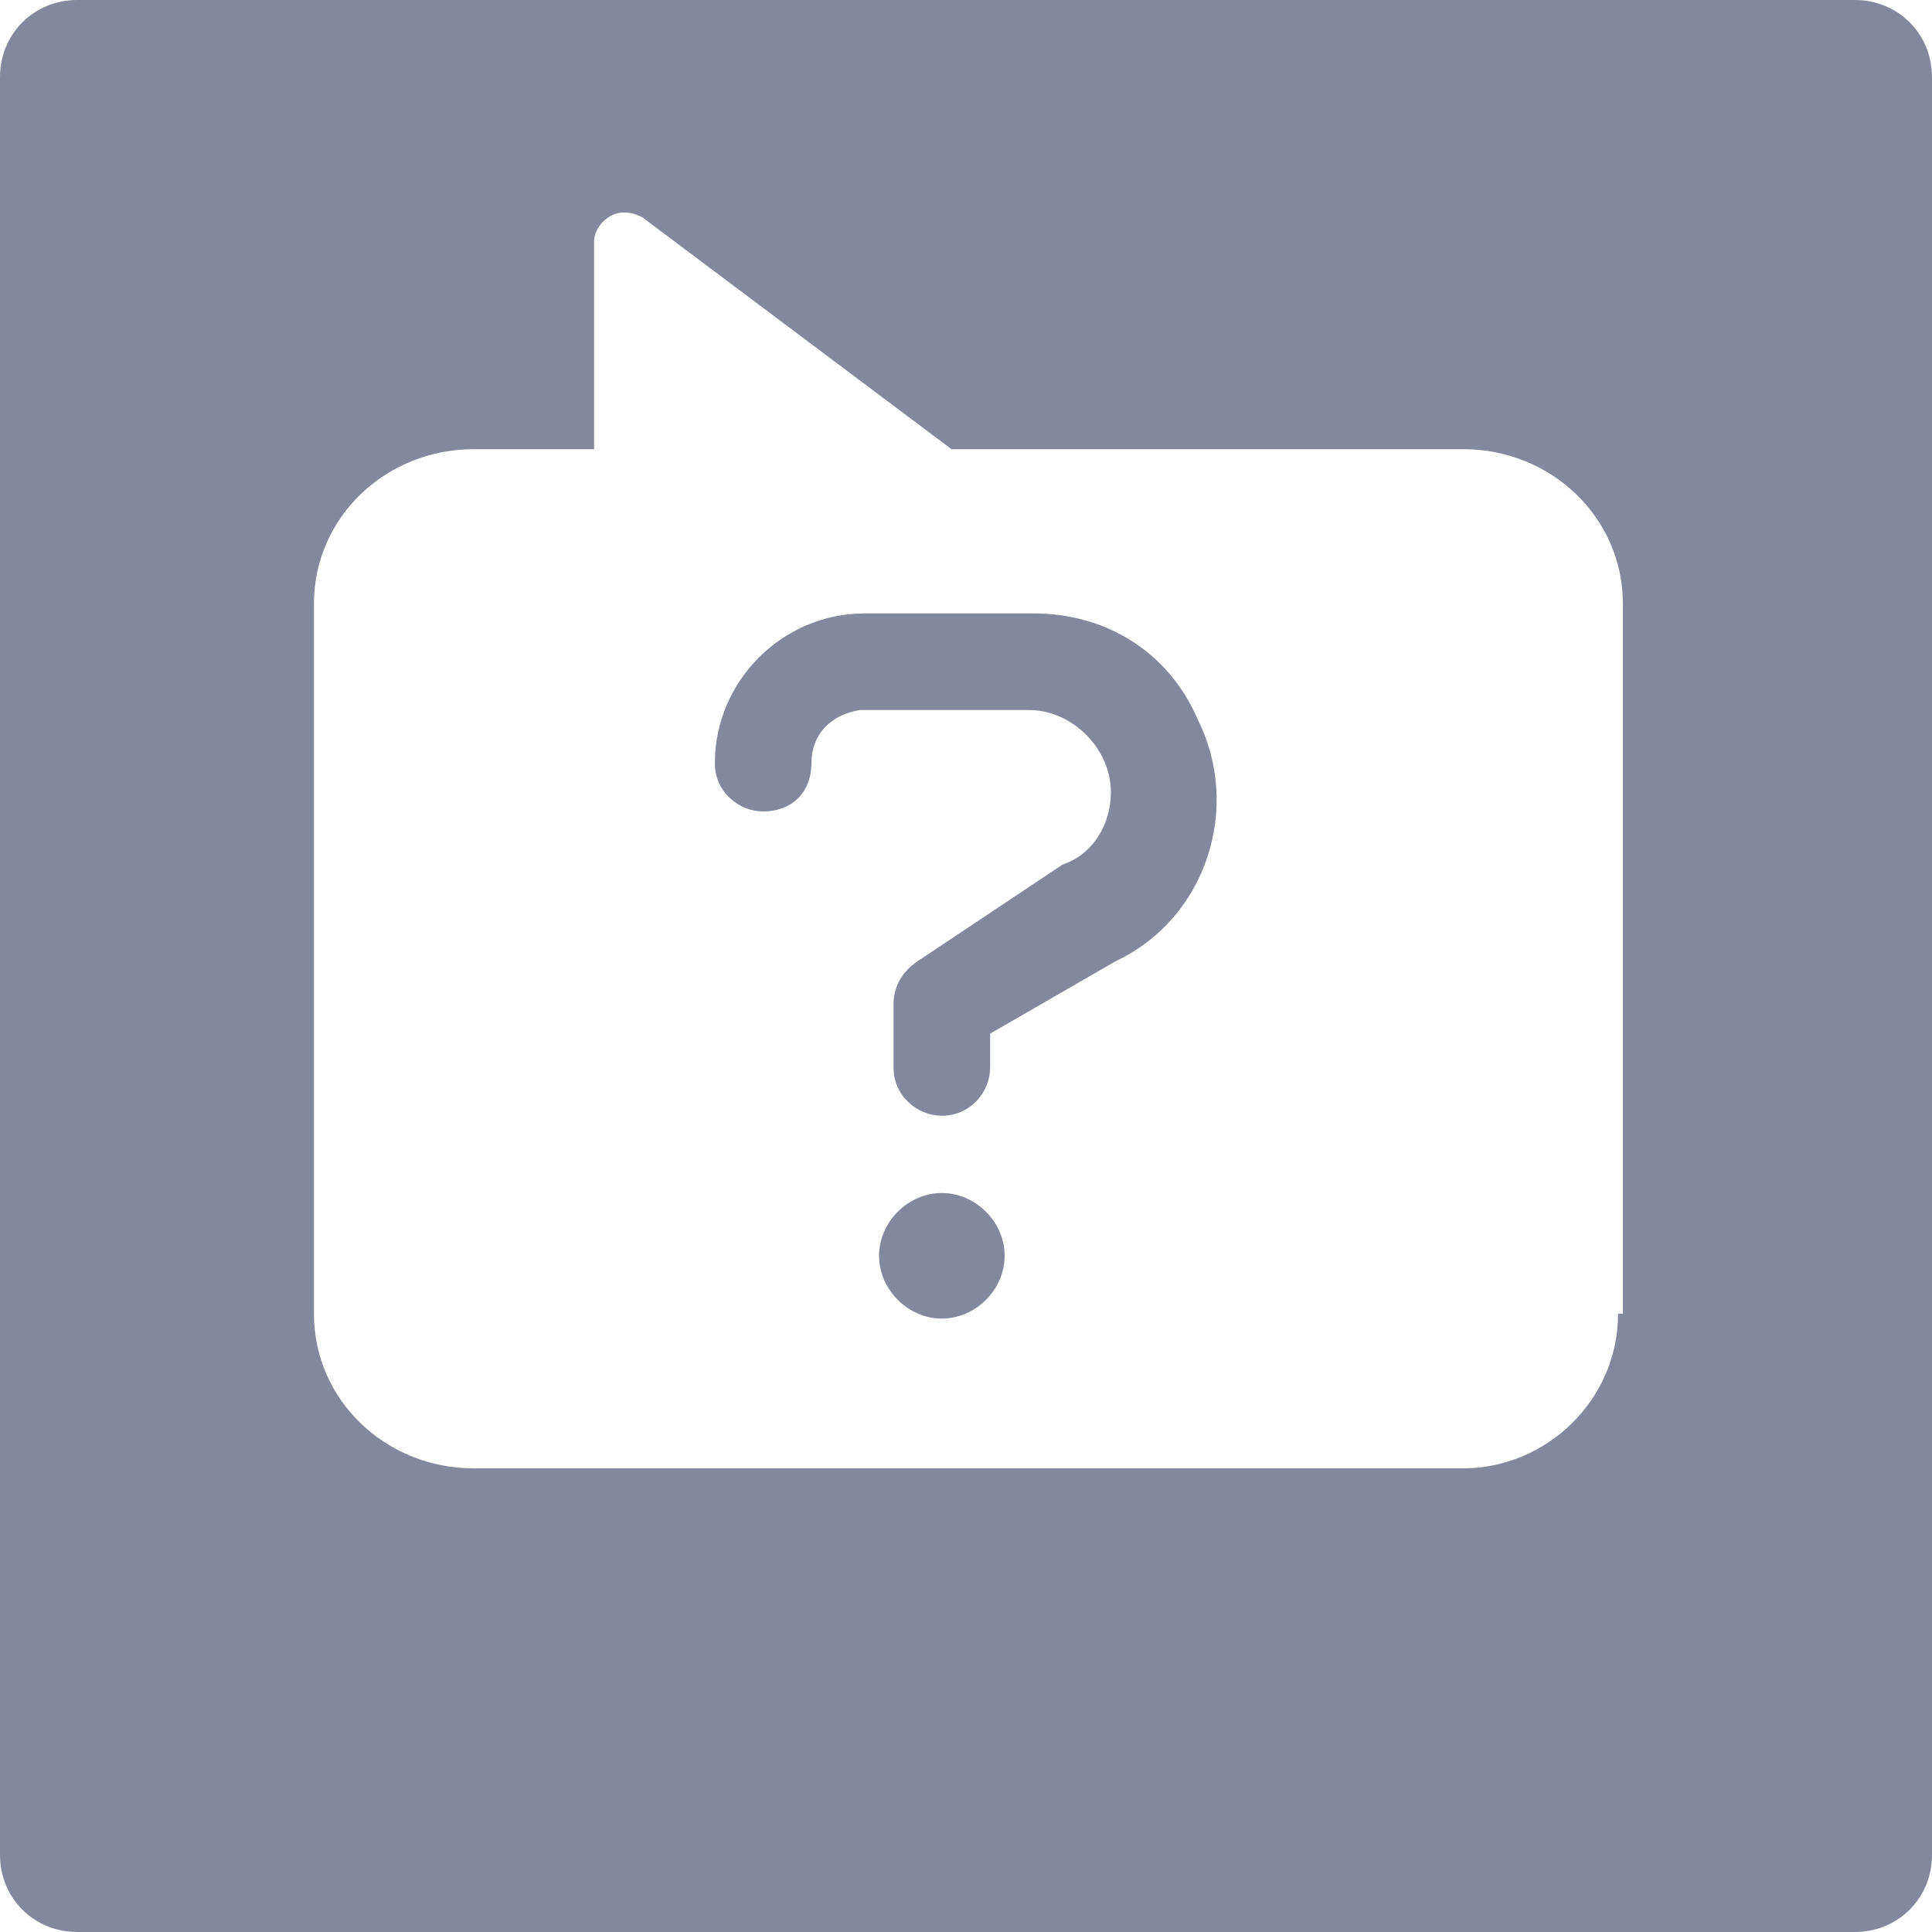 <?xml version="1.0" encoding="utf-8"?>
<!-- Generator: Adobe Illustrator 23.0.1, SVG Export Plug-In . SVG Version: 6.00 Build 0)  -->
<svg version="1.1" id="Layer_1" xmlns="http://www.w3.org/2000/svg" xmlns:xlink="http://www.w3.org/1999/xlink" x="0px" y="0px"
	 viewBox="0 0 40 40" style="enable-background:new 0 0 40 40;" xml:space="preserve">
<style type="text/css">
	.st0{fill:#83889E;}
</style>
<title>20220503Asset 21</title>
<g>
	<g id="tool_tip">
		<path class="st0" d="M21.4,12.7h-3.5c-1.7,0-3.1,1.4-3.1,3.1c0,0.6,0.5,1,1,1l0,0c0.6,0,1-0.4,1-1s0.4-1,1-1.1l0,0h3.5
			c0.9,0,1.7,0.8,1.7,1.7c0,0.7-0.4,1.3-1,1.5l-3,2c-0.3,0.2-0.5,0.5-0.5,0.9v1.3c0,0.6,0.5,1,1,1c0.6,0,1-0.5,1-1v-0.7l2.6-1.5
			c1.9-0.9,2.6-3.2,1.7-5C24.2,13.5,22.9,12.7,21.4,12.7z"/>
		<path class="st0" d="M19.5,24.7c-0.7,0-1.3,0.6-1.3,1.3l0,0c0,0.7,0.6,1.3,1.3,1.3l0,0c0.7,0,1.3-0.6,1.3-1.3l0,0
			C20.8,25.3,20.2,24.7,19.5,24.7z"/>
		<path class="st0" d="M38.4,0H1.6C0.7,0,0,0.7,0,1.6l0,0v36.8C0,39.3,0.7,40,1.6,40l0,0h36.8c0.9,0,1.6-0.7,1.6-1.6V1.6
			C40,0.7,39.3,0,38.4,0L38.4,0z M33.5,27.2c0,1.8-1.5,3.2-3.2,3.2l0,0H9.8c-1.8,0-3.3-1.4-3.3-3.2l0,0V12.5c0-1.8,1.5-3.2,3.3-3.2
			h2.5V5c0-0.3,0.3-0.6,0.6-0.6c0.1,0,0.2,0,0.4,0.1l6.4,4.8h10.6c1.8,0,3.3,1.4,3.3,3.2l0,0v14.7H33.5z"/>
	</g>
</g>
</svg>
